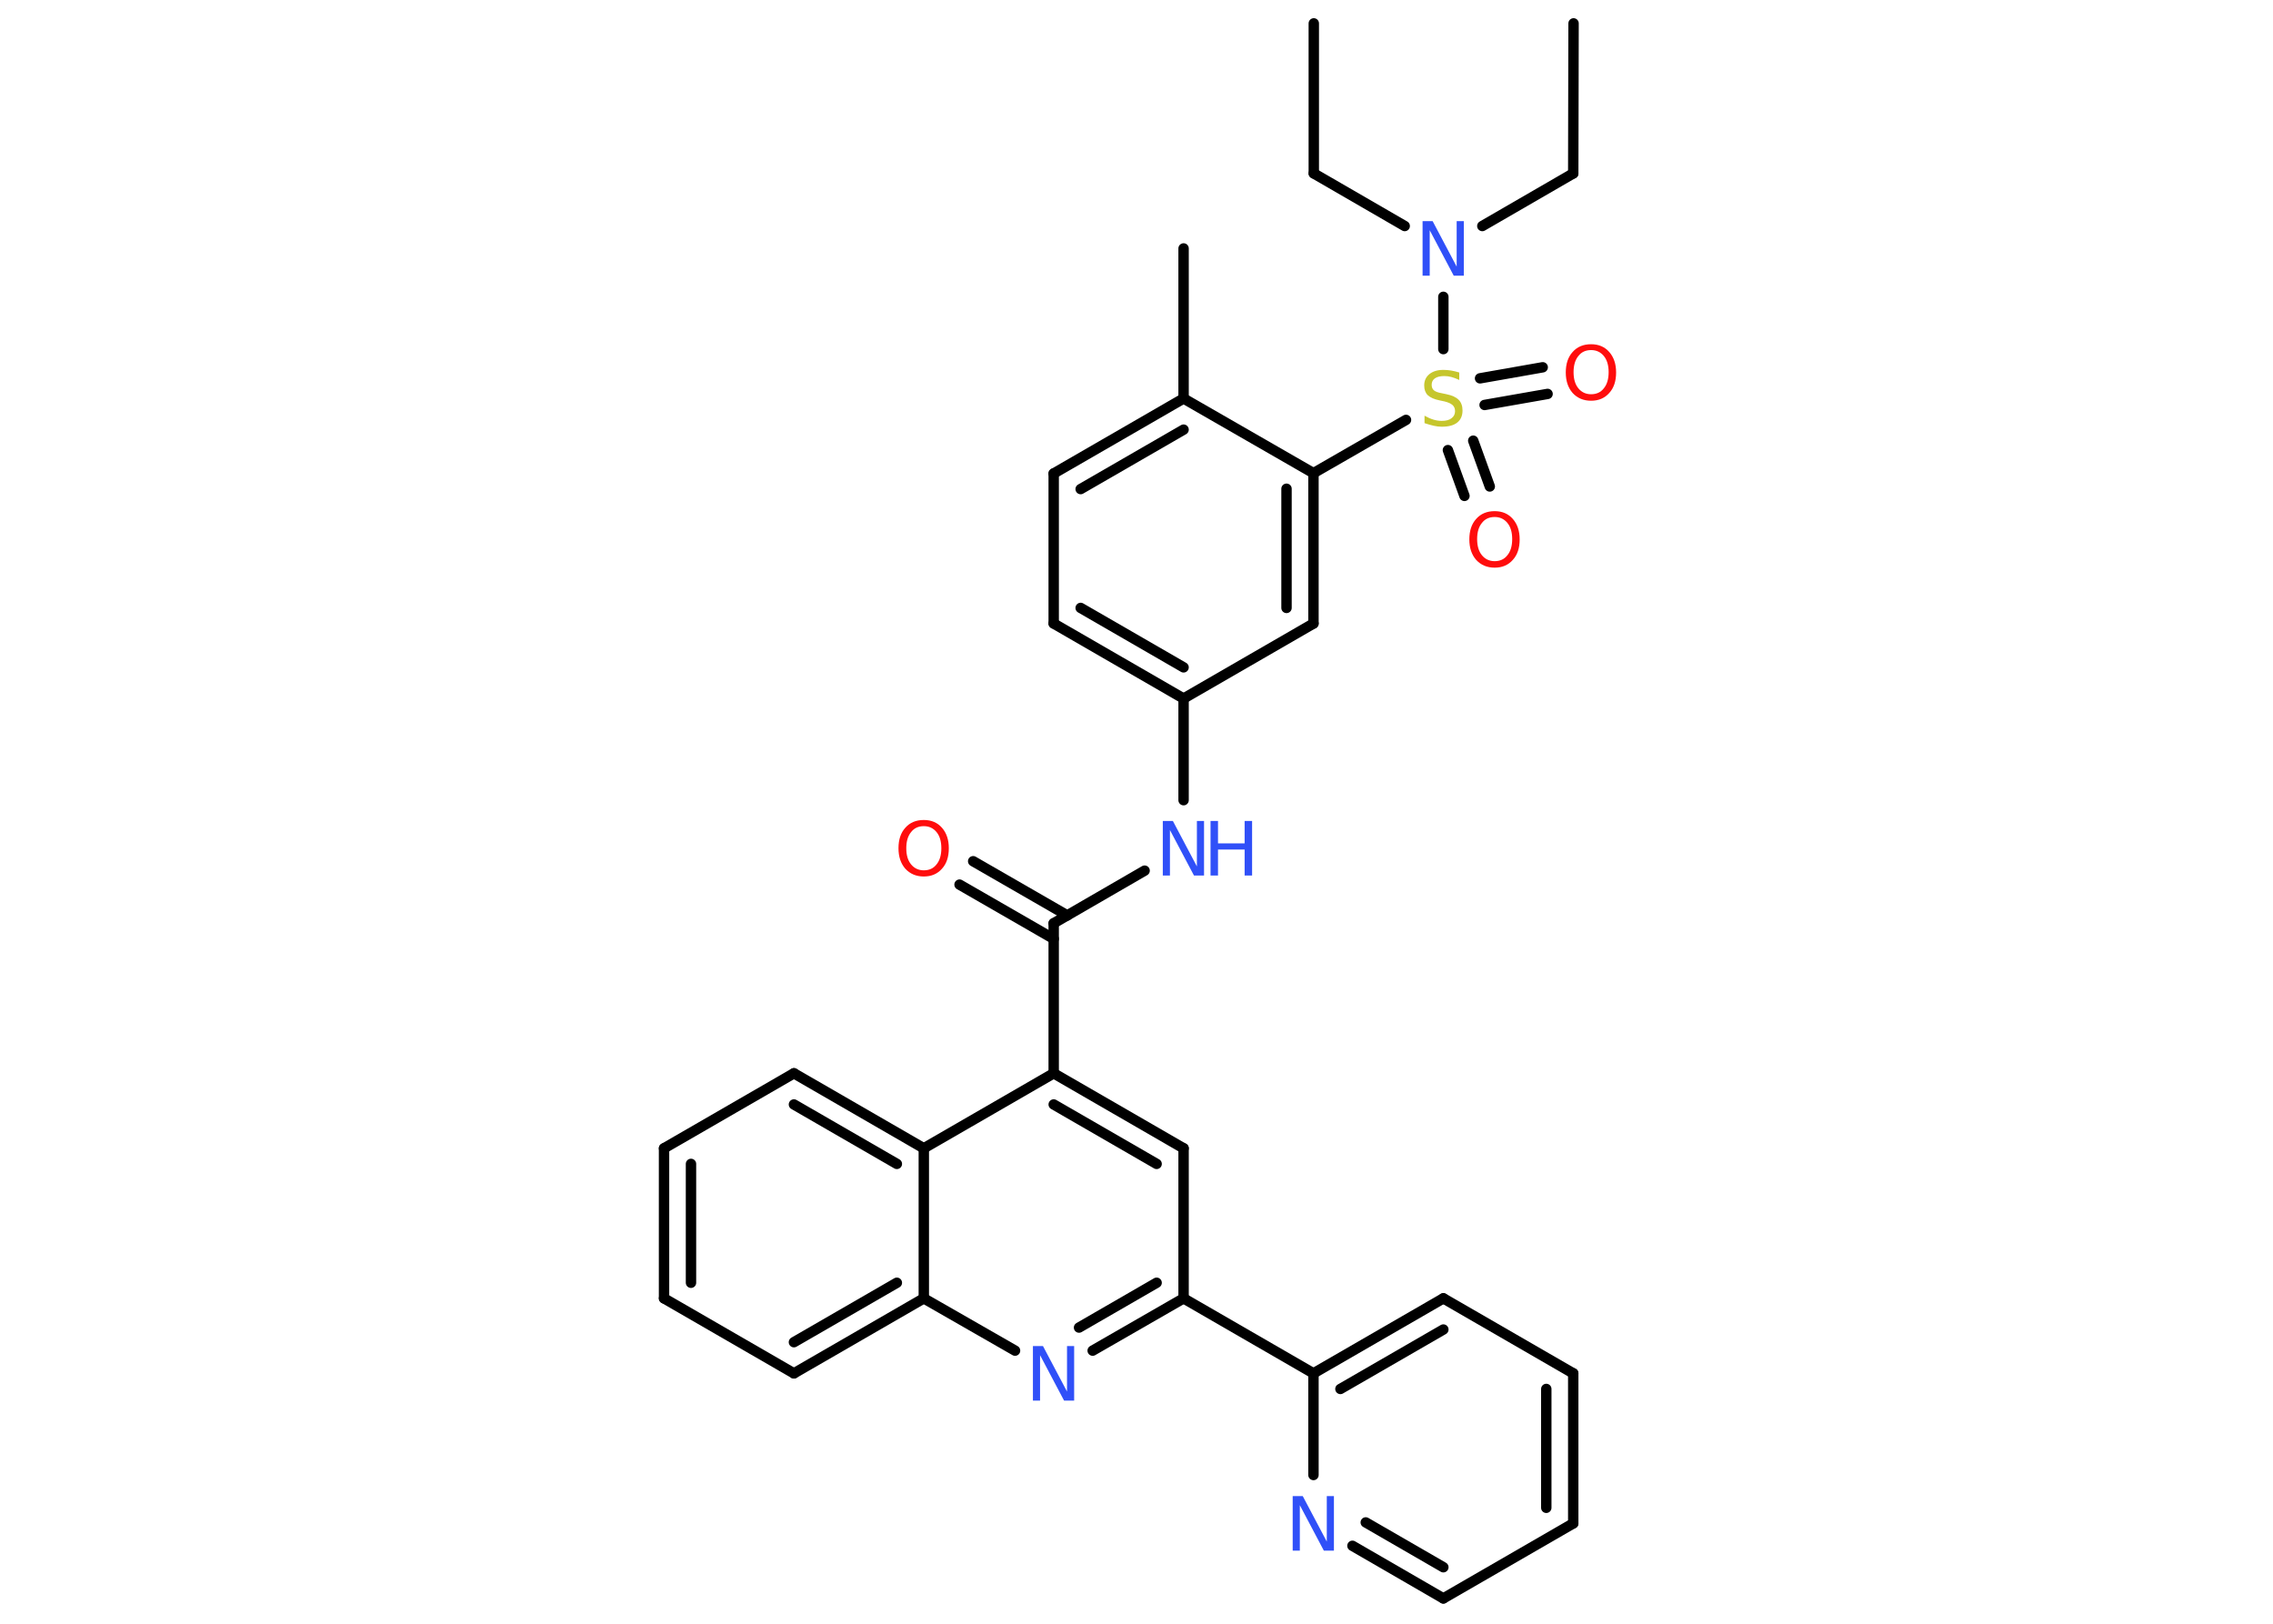 <?xml version='1.0' encoding='UTF-8'?>
<!DOCTYPE svg PUBLIC "-//W3C//DTD SVG 1.1//EN" "http://www.w3.org/Graphics/SVG/1.1/DTD/svg11.dtd">
<svg version='1.2' xmlns='http://www.w3.org/2000/svg' xmlns:xlink='http://www.w3.org/1999/xlink' width='70.0mm' height='50.0mm' viewBox='0 0 70.0 50.0'>
  <desc>Generated by the Chemistry Development Kit (http://github.com/cdk)</desc>
  <g stroke-linecap='round' stroke-linejoin='round' stroke='#000000' stroke-width='.32' fill='#3050F8'>
    <rect x='.0' y='.0' width='70.0' height='50.0' fill='#FFFFFF' stroke='none'/>
    <g id='mol1' class='mol'>
      <line id='mol1bnd1' class='bond' x1='48.46' y1='.72' x2='48.45' y2='5.34'/>
      <line id='mol1bnd2' class='bond' x1='48.45' y1='5.34' x2='45.65' y2='6.96'/>
      <line id='mol1bnd3' class='bond' x1='43.26' y1='6.96' x2='40.46' y2='5.34'/>
      <line id='mol1bnd4' class='bond' x1='40.46' y1='5.34' x2='40.46' y2='.72'/>
      <line id='mol1bnd5' class='bond' x1='44.45' y1='9.14' x2='44.45' y2='10.75'/>
      <g id='mol1bnd6' class='bond'>
        <line x1='45.37' y1='13.57' x2='45.88' y2='14.98'/>
        <line x1='44.59' y1='13.86' x2='45.1' y2='15.27'/>
      </g>
      <g id='mol1bnd7' class='bond'>
        <line x1='45.58' y1='11.65' x2='47.51' y2='11.31'/>
        <line x1='45.72' y1='12.47' x2='47.66' y2='12.13'/>
      </g>
      <line id='mol1bnd8' class='bond' x1='43.3' y1='12.93' x2='40.45' y2='14.57'/>
      <g id='mol1bnd9' class='bond'>
        <line x1='40.45' y1='19.2' x2='40.45' y2='14.57'/>
        <line x1='39.62' y1='18.72' x2='39.62' y2='15.05'/>
      </g>
      <line id='mol1bnd10' class='bond' x1='40.45' y1='19.2' x2='36.45' y2='21.51'/>
      <line id='mol1bnd11' class='bond' x1='36.45' y1='21.51' x2='36.45' y2='24.64'/>
      <line id='mol1bnd12' class='bond' x1='35.25' y1='26.81' x2='32.45' y2='28.43'/>
      <g id='mol1bnd13' class='bond'>
        <line x1='32.45' y1='28.91' x2='29.55' y2='27.24'/>
        <line x1='32.87' y1='28.19' x2='29.97' y2='26.52'/>
      </g>
      <line id='mol1bnd14' class='bond' x1='32.45' y1='28.43' x2='32.45' y2='33.05'/>
      <g id='mol1bnd15' class='bond'>
        <line x1='36.45' y1='35.36' x2='32.45' y2='33.05'/>
        <line x1='35.62' y1='35.84' x2='32.45' y2='34.01'/>
      </g>
      <line id='mol1bnd16' class='bond' x1='36.45' y1='35.36' x2='36.45' y2='39.98'/>
      <line id='mol1bnd17' class='bond' x1='36.45' y1='39.98' x2='40.45' y2='42.29'/>
      <g id='mol1bnd18' class='bond'>
        <line x1='44.45' y1='39.98' x2='40.45' y2='42.29'/>
        <line x1='44.45' y1='40.94' x2='41.28' y2='42.77'/>
      </g>
      <line id='mol1bnd19' class='bond' x1='44.45' y1='39.98' x2='48.45' y2='42.29'/>
      <g id='mol1bnd20' class='bond'>
        <line x1='48.45' y1='46.91' x2='48.45' y2='42.29'/>
        <line x1='47.62' y1='46.43' x2='47.62' y2='42.77'/>
      </g>
      <line id='mol1bnd21' class='bond' x1='48.45' y1='46.91' x2='44.45' y2='49.22'/>
      <g id='mol1bnd22' class='bond'>
        <line x1='41.65' y1='47.6' x2='44.45' y2='49.22'/>
        <line x1='42.06' y1='46.88' x2='44.45' y2='48.26'/>
      </g>
      <line id='mol1bnd23' class='bond' x1='40.45' y1='42.29' x2='40.45' y2='45.42'/>
      <g id='mol1bnd24' class='bond'>
        <line x1='33.65' y1='41.59' x2='36.45' y2='39.98'/>
        <line x1='33.23' y1='40.88' x2='35.62' y2='39.5'/>
      </g>
      <line id='mol1bnd25' class='bond' x1='31.26' y1='41.59' x2='28.45' y2='39.98'/>
      <g id='mol1bnd26' class='bond'>
        <line x1='24.45' y1='42.29' x2='28.45' y2='39.98'/>
        <line x1='24.45' y1='41.33' x2='27.62' y2='39.5'/>
      </g>
      <line id='mol1bnd27' class='bond' x1='24.45' y1='42.29' x2='20.45' y2='39.98'/>
      <g id='mol1bnd28' class='bond'>
        <line x1='20.45' y1='35.36' x2='20.45' y2='39.98'/>
        <line x1='21.28' y1='35.84' x2='21.28' y2='39.5'/>
      </g>
      <line id='mol1bnd29' class='bond' x1='20.45' y1='35.36' x2='24.45' y2='33.05'/>
      <g id='mol1bnd30' class='bond'>
        <line x1='28.45' y1='35.36' x2='24.45' y2='33.05'/>
        <line x1='27.62' y1='35.84' x2='24.45' y2='34.01'/>
      </g>
      <line id='mol1bnd31' class='bond' x1='32.45' y1='33.05' x2='28.45' y2='35.36'/>
      <line id='mol1bnd32' class='bond' x1='28.45' y1='39.98' x2='28.45' y2='35.36'/>
      <g id='mol1bnd33' class='bond'>
        <line x1='32.45' y1='19.2' x2='36.45' y2='21.51'/>
        <line x1='33.28' y1='18.72' x2='36.45' y2='20.55'/>
      </g>
      <line id='mol1bnd34' class='bond' x1='32.45' y1='19.2' x2='32.45' y2='14.58'/>
      <g id='mol1bnd35' class='bond'>
        <line x1='36.45' y1='12.27' x2='32.45' y2='14.58'/>
        <line x1='36.45' y1='13.23' x2='33.28' y2='15.06'/>
      </g>
      <line id='mol1bnd36' class='bond' x1='40.45' y1='14.57' x2='36.45' y2='12.27'/>
      <line id='mol1bnd37' class='bond' x1='36.45' y1='12.27' x2='36.45' y2='7.65'/>
      <path id='mol1atm3' class='atom' d='M43.82 6.81h.3l.74 1.4v-1.4h.22v1.68h-.31l-.74 -1.4v1.4h-.22v-1.68z' stroke='none'/>
      <path id='mol1atm6' class='atom' d='M44.94 11.48v.22q-.13 -.06 -.24 -.09q-.11 -.03 -.22 -.03q-.19 .0 -.29 .07q-.1 .07 -.1 .2q.0 .11 .07 .17q.07 .06 .25 .09l.14 .03q.25 .05 .37 .17q.12 .12 .12 .33q.0 .24 -.16 .37q-.16 .13 -.48 .13q-.12 .0 -.25 -.03q-.13 -.03 -.28 -.08v-.23q.14 .08 .27 .12q.13 .04 .26 .04q.2 .0 .3 -.08q.11 -.08 .11 -.22q.0 -.12 -.08 -.19q-.08 -.07 -.25 -.11l-.14 -.03q-.25 -.05 -.37 -.16q-.11 -.11 -.11 -.3q.0 -.22 .16 -.35q.16 -.13 .43 -.13q.12 .0 .24 .02q.12 .02 .25 .06z' stroke='none' fill='#C6C62C'/>
      <path id='mol1atm7' class='atom' d='M46.03 15.92q-.25 .0 -.39 .18q-.15 .18 -.15 .5q.0 .32 .15 .5q.15 .18 .39 .18q.25 .0 .39 -.18q.15 -.18 .15 -.5q.0 -.32 -.15 -.5q-.15 -.18 -.39 -.18zM46.03 15.74q.35 .0 .56 .24q.21 .24 .21 .63q.0 .4 -.21 .63q-.21 .24 -.56 .24q-.35 .0 -.57 -.24q-.21 -.24 -.21 -.63q.0 -.4 .21 -.63q.21 -.24 .57 -.24z' stroke='none' fill='#FF0D0D'/>
      <path id='mol1atm8' class='atom' d='M49.0 10.78q-.25 .0 -.39 .18q-.15 .18 -.15 .5q.0 .32 .15 .5q.15 .18 .39 .18q.25 .0 .39 -.18q.15 -.18 .15 -.5q.0 -.32 -.15 -.5q-.15 -.18 -.39 -.18zM49.0 10.6q.35 .0 .56 .24q.21 .24 .21 .63q.0 .4 -.21 .63q-.21 .24 -.56 .24q-.35 .0 -.57 -.24q-.21 -.24 -.21 -.63q.0 -.4 .21 -.63q.21 -.24 .57 -.24z' stroke='none' fill='#FF0D0D'/>
      <g id='mol1atm12' class='atom'>
        <path d='M35.82 25.28h.3l.74 1.4v-1.4h.22v1.68h-.31l-.74 -1.4v1.4h-.22v-1.68z' stroke='none'/>
        <path d='M37.28 25.28h.23v.69h.82v-.69h.23v1.68h-.23v-.8h-.82v.8h-.23v-1.68z' stroke='none'/>
      </g>
      <path id='mol1atm14' class='atom' d='M28.45 25.44q-.25 .0 -.39 .18q-.15 .18 -.15 .5q.0 .32 .15 .5q.15 .18 .39 .18q.25 .0 .39 -.18q.15 -.18 .15 -.5q.0 -.32 -.15 -.5q-.15 -.18 -.39 -.18zM28.45 25.25q.35 .0 .56 .24q.21 .24 .21 .63q.0 .4 -.21 .63q-.21 .24 -.56 .24q-.35 .0 -.57 -.24q-.21 -.24 -.21 -.63q.0 -.4 .21 -.63q.21 -.24 .57 -.24z' stroke='none' fill='#FF0D0D'/>
      <path id='mol1atm23' class='atom' d='M39.82 46.07h.3l.74 1.4v-1.4h.22v1.68h-.31l-.74 -1.4v1.4h-.22v-1.68z' stroke='none'/>
      <path id='mol1atm24' class='atom' d='M31.82 41.45h.3l.74 1.4v-1.4h.22v1.68h-.31l-.74 -1.4v1.4h-.22v-1.68z' stroke='none'/>
    </g>
  </g>
</svg>
